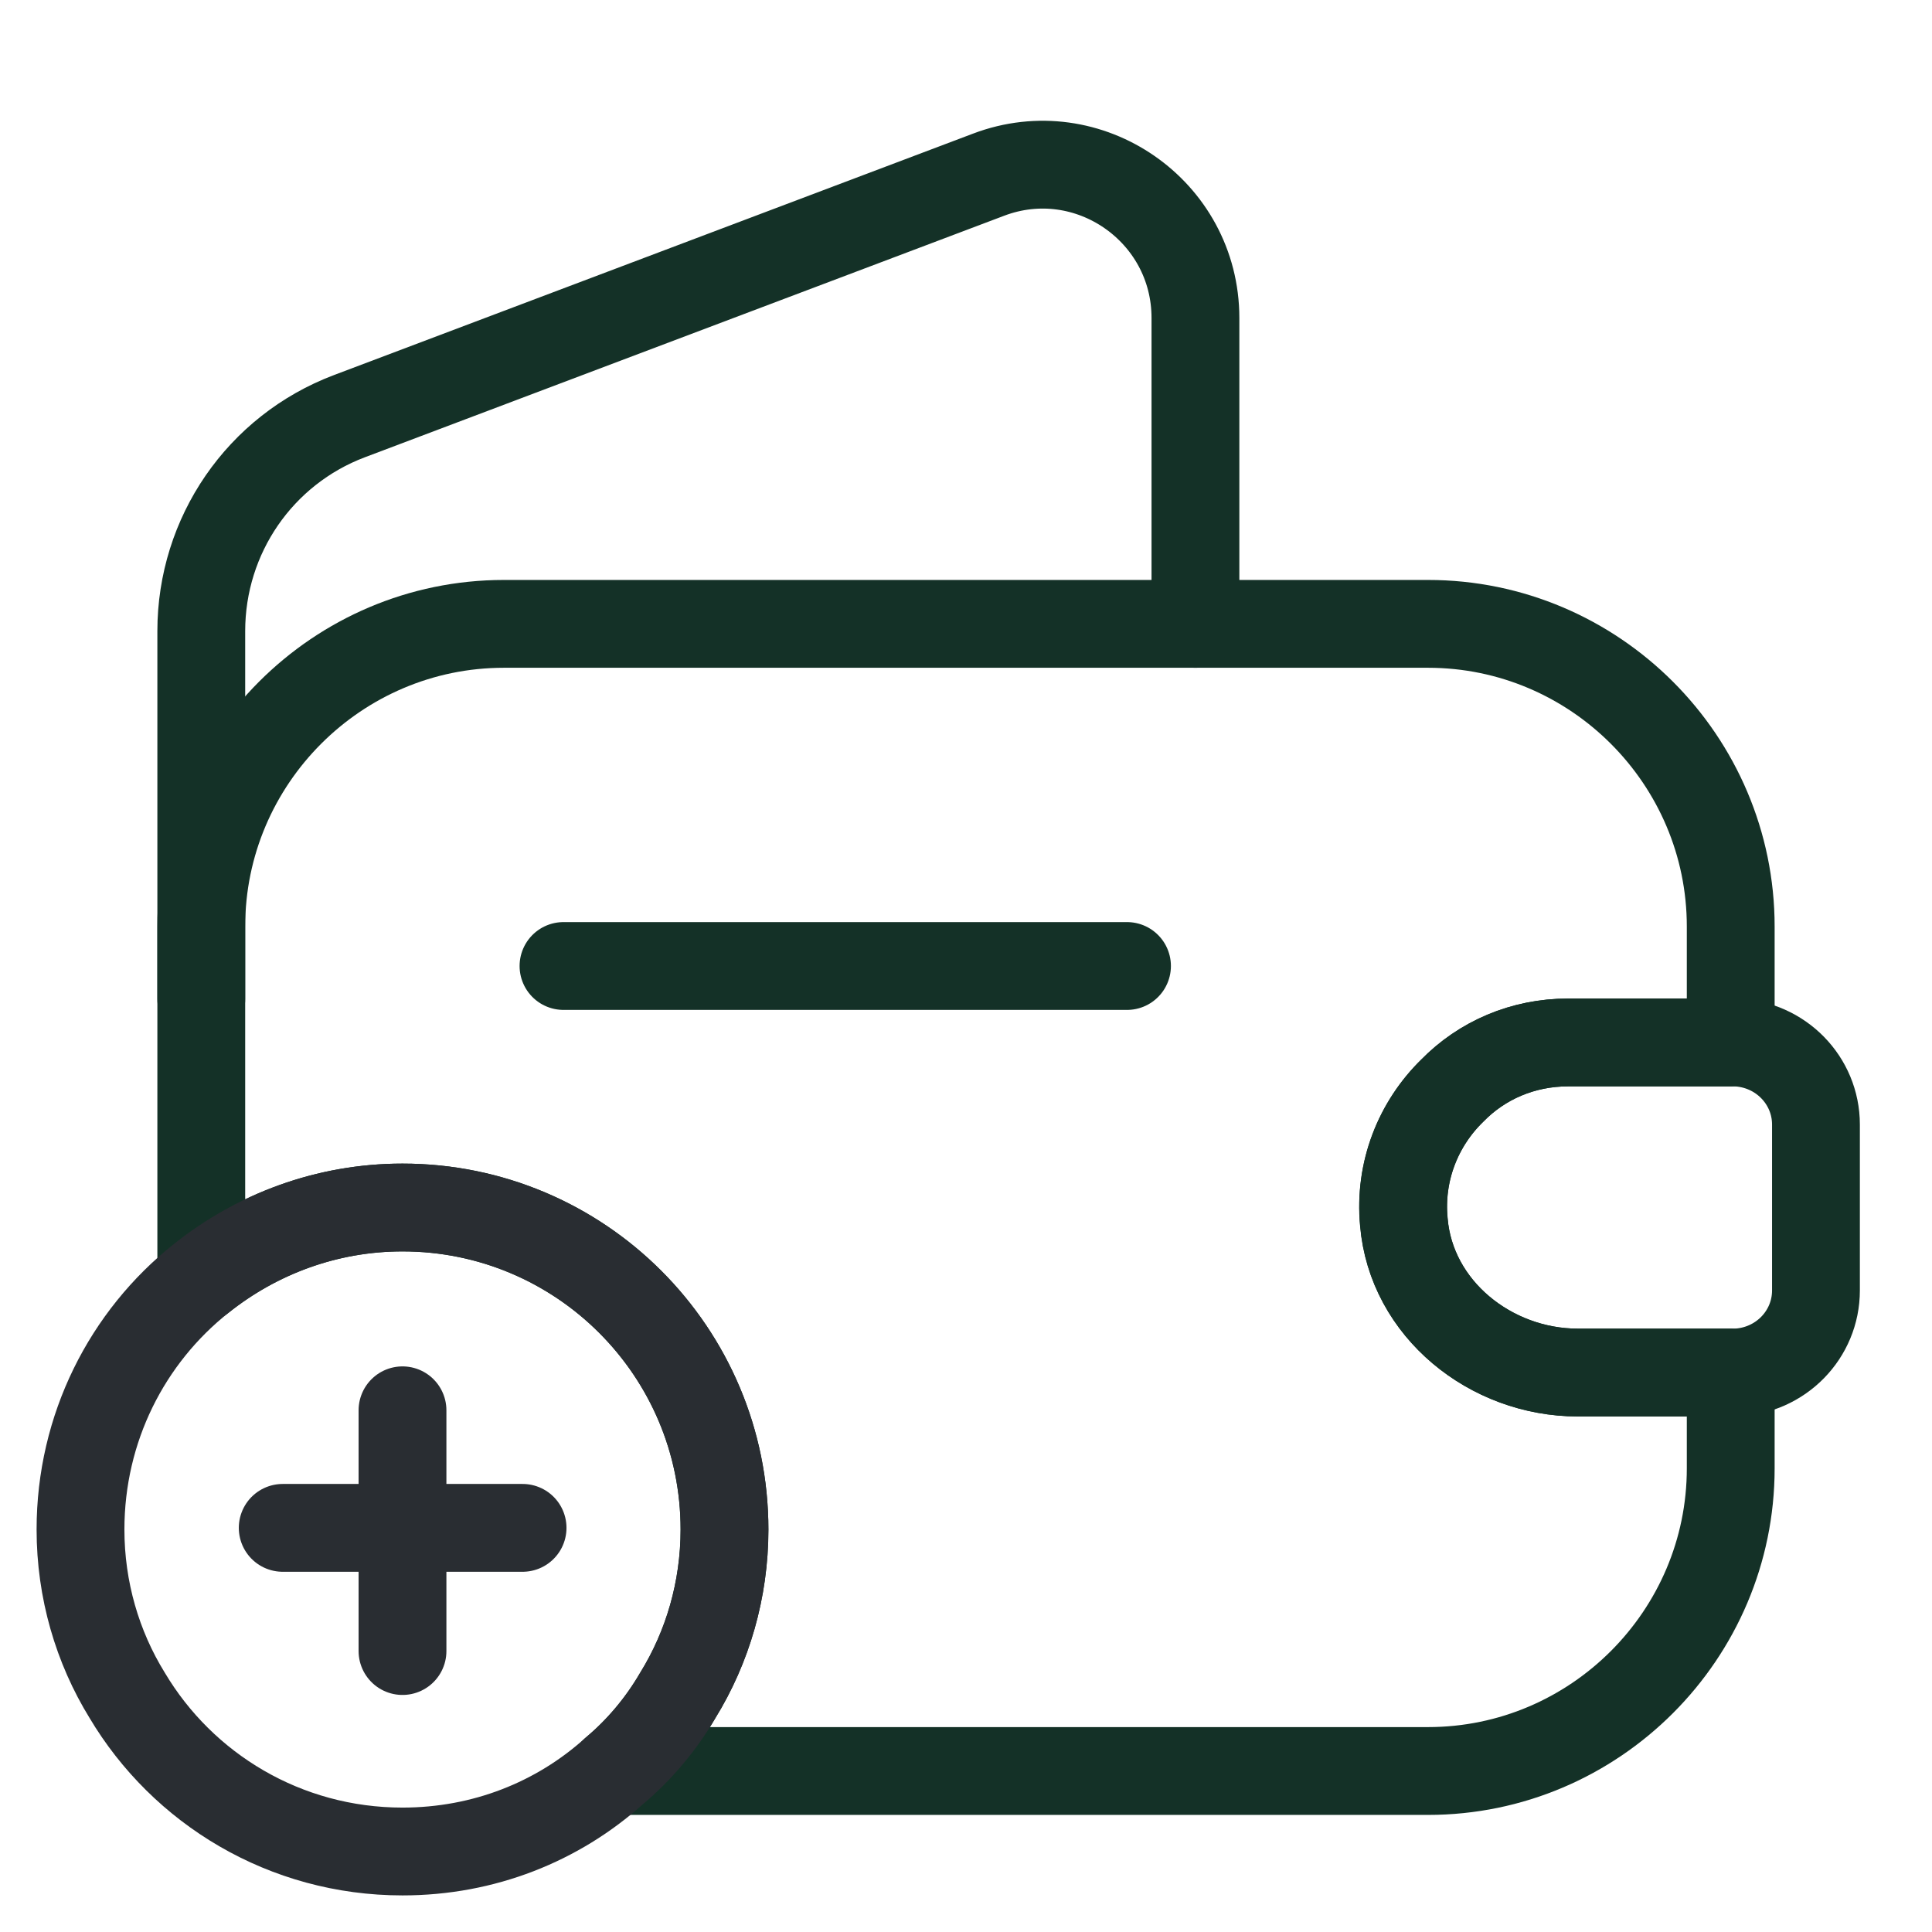 <svg width="33" height="33" viewBox="0 0 33 33" fill="none" xmlns="http://www.w3.org/2000/svg">
<path d="M24.805 18.631C24.227 19.195 23.898 20.006 23.98 20.872C24.104 22.358 25.465 23.444 26.95 23.444H29.562V25.08C29.562 27.926 27.239 30.25 24.392 30.25H10.491C10.918 29.892 11.289 29.453 11.578 28.957C12.086 28.133 12.375 27.156 12.375 26.125C12.375 23.086 9.914 20.625 6.875 20.625C5.582 20.625 4.386 21.079 3.438 21.835V15.826C3.438 12.98 5.761 10.656 8.607 10.656H24.392C27.239 10.656 29.562 12.98 29.562 15.826V17.806H26.785C26.015 17.806 25.314 18.109 24.805 18.631Z" stroke="#143127" stroke-width="1.5" stroke-linecap="round" stroke-linejoin="round"/>
<path d="M3.438 17.064V10.78C3.438 9.144 4.441 7.686 5.967 7.109L16.885 2.984C18.59 2.337 20.419 3.603 20.419 5.431V10.656" stroke="#143127" stroke-width="1.5" stroke-linecap="round" stroke-linejoin="round"/>
<path d="M31.018 19.209V22.041C31.018 22.798 30.413 23.416 29.643 23.444H26.948C25.463 23.444 24.102 22.358 23.978 20.873C23.896 20.006 24.226 19.195 24.803 18.631C25.312 18.109 26.013 17.806 26.783 17.806H29.643C30.413 17.834 31.018 18.453 31.018 19.209Z" stroke="#143127" stroke-width="1.5" stroke-linecap="round" stroke-linejoin="round"/>
<path d="M9.625 16.5H19.25" stroke="#143127" stroke-width="1.5" stroke-linecap="round" stroke-linejoin="round"/>
<path d="M12.375 26.125C12.375 27.156 12.086 28.133 11.578 28.957C11.289 29.453 10.918 29.892 10.491 30.25C9.529 31.116 8.264 31.625 6.875 31.625C4.867 31.625 3.121 30.552 2.172 28.957C1.664 28.133 1.375 27.156 1.375 26.125C1.375 24.392 2.172 22.839 3.438 21.835C4.386 21.079 5.582 20.625 6.875 20.625C9.914 20.625 12.375 23.086 12.375 26.125Z" stroke="#292D32" stroke-width="1.5" stroke-miterlimit="10" stroke-linecap="round" stroke-linejoin="round"/>
<path d="M8.926 26.097H4.829" stroke="#292D32" stroke-width="1.5" stroke-miterlimit="10" stroke-linecap="round" stroke-linejoin="round"/>
<path d="M6.875 24.089V28.201" stroke="#292D32" stroke-width="1.5" stroke-miterlimit="10" stroke-linecap="round" stroke-linejoin="round"/>
</svg>

